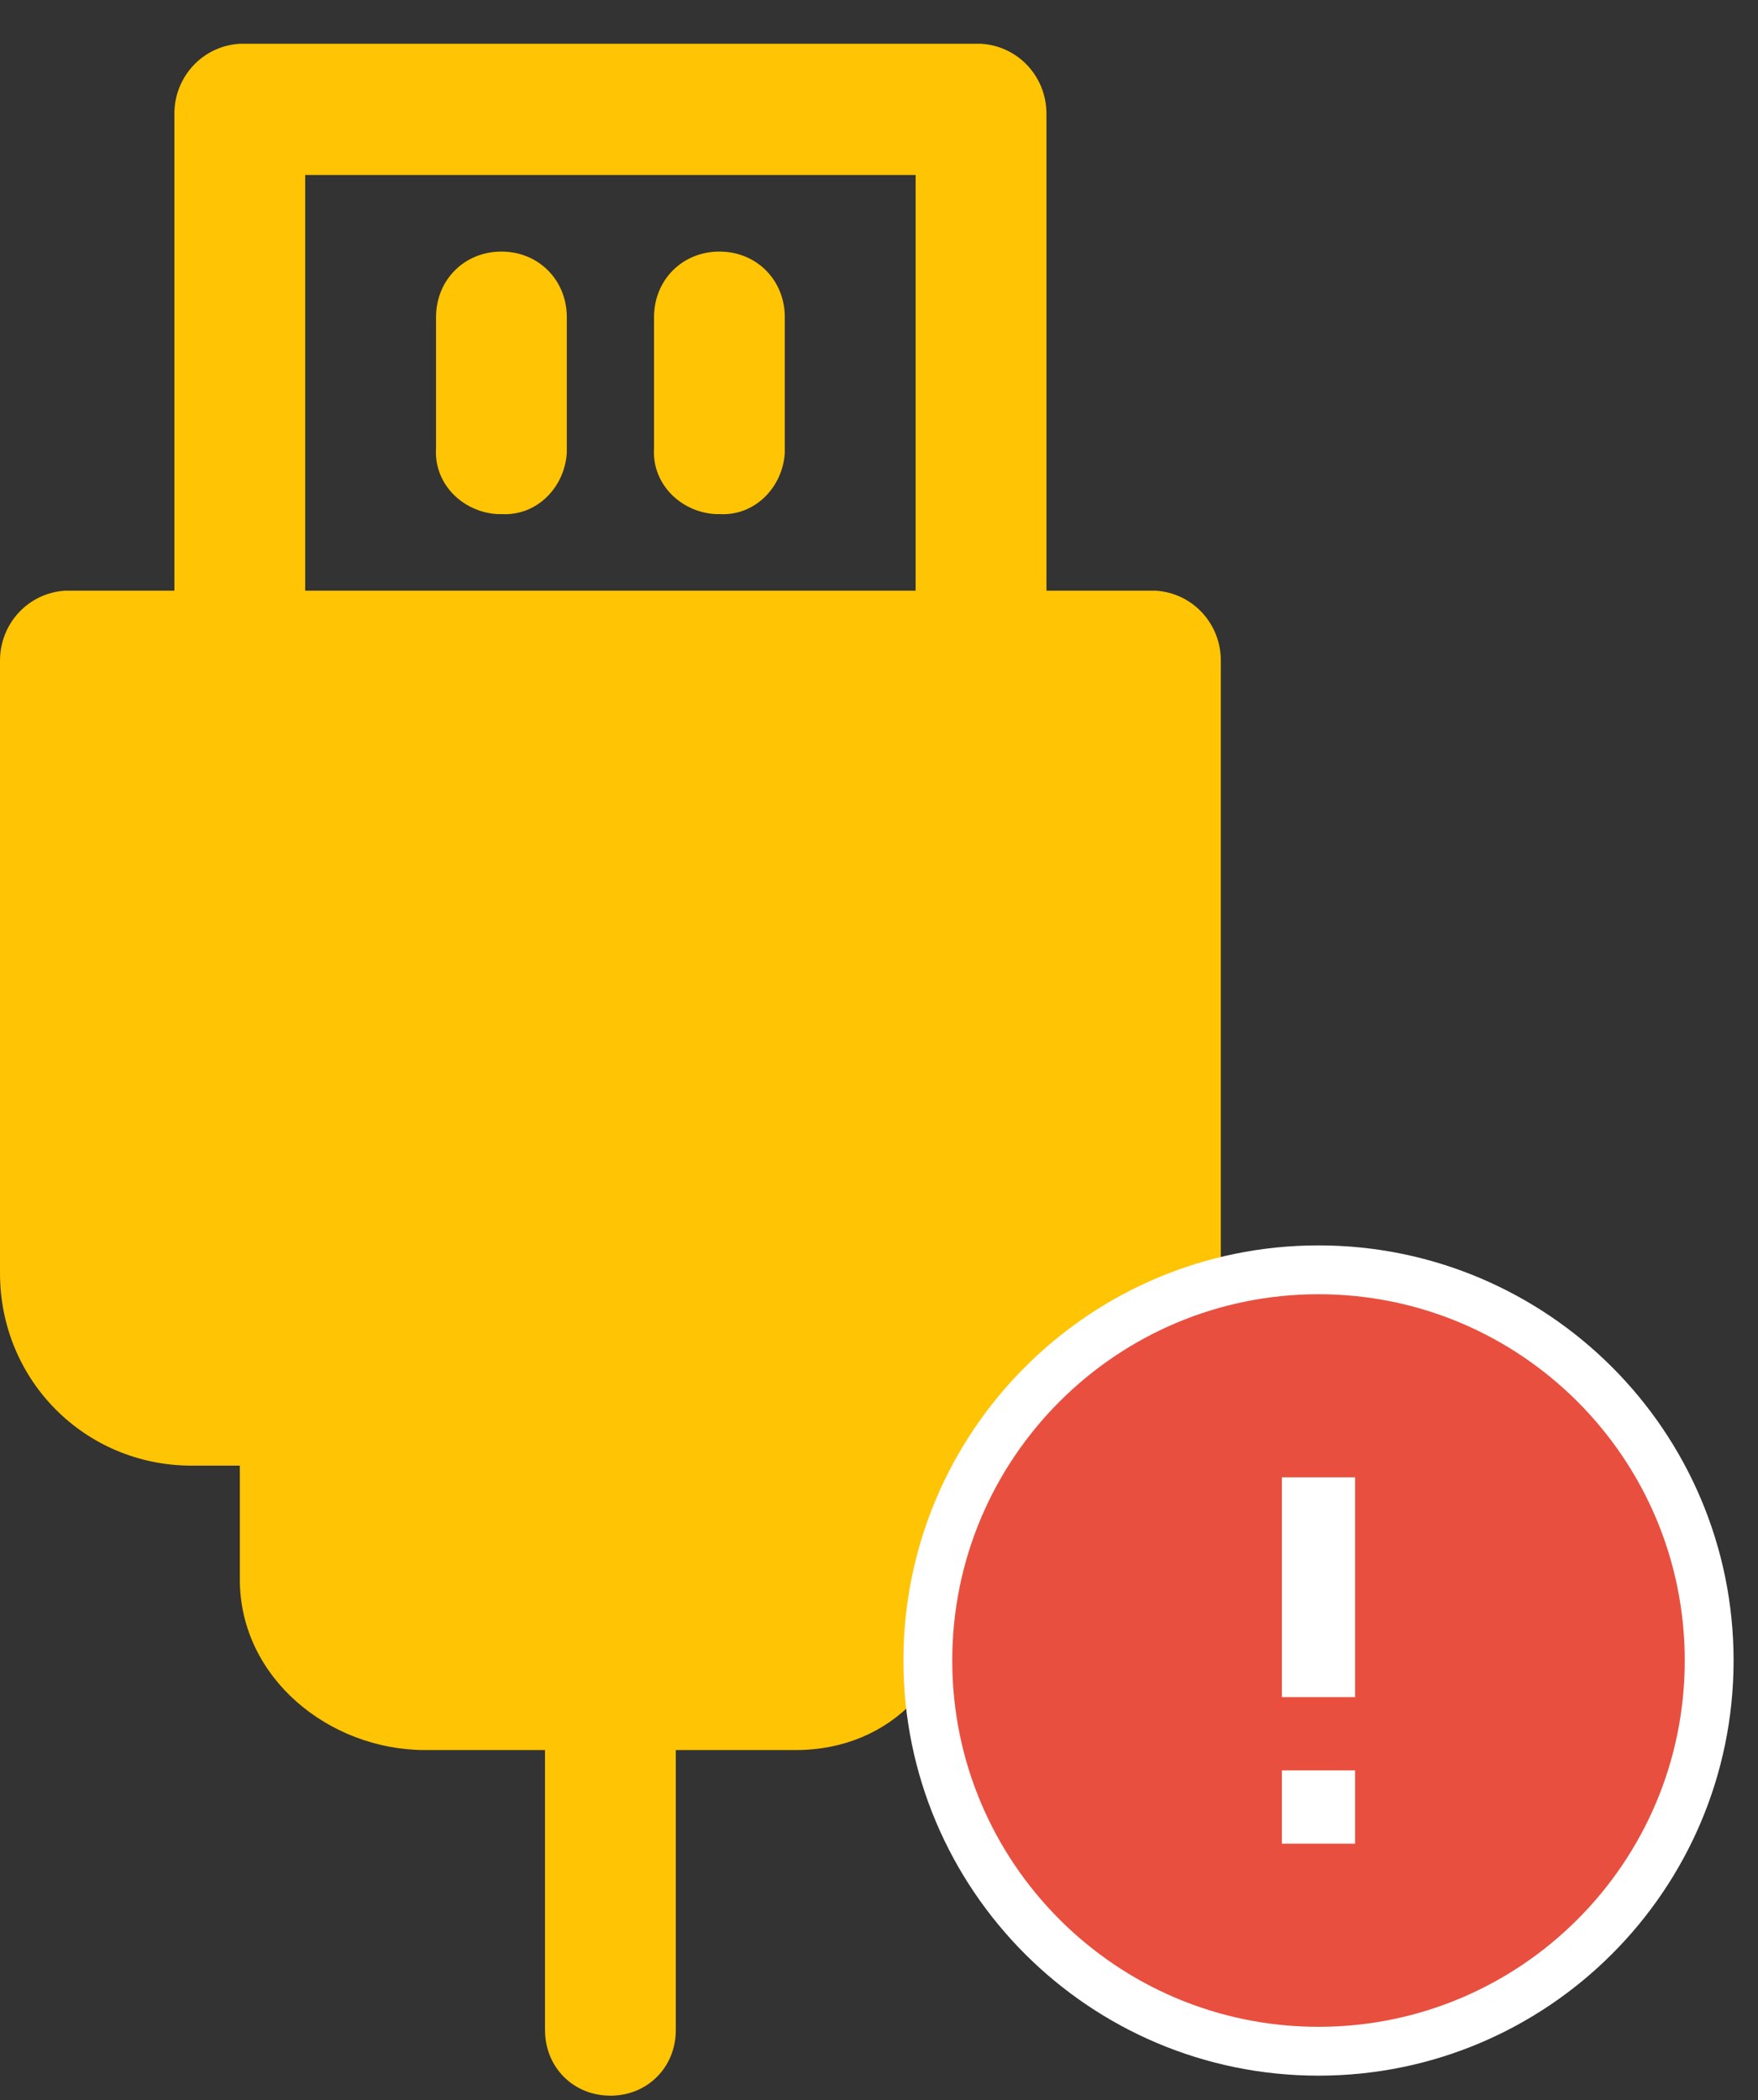 <svg width="36" height="43" viewBox="0 0 36 43" fill="none" xmlns="http://www.w3.org/2000/svg">
<rect x="0" y="0" width="36" height="43" fill="#333333" stroke="none"/>
<path d="M23.661 12.094H21.429V2.329C21.429 1.568 20.848 0.941 20.089 0.896H4.911C4.152 0.941 3.571 1.568 3.571 2.329V12.094H1.339C0.58 12.139 0 12.766 0 13.527V26.069C0 28.264 1.741 30.01 3.929 30.01C3.973 30.01 3.973 30.01 4.018 30.01H4.911V32.34C4.911 34.355 6.741 35.833 8.705 35.833H11.161V41.567C11.161 42.328 11.741 42.91 12.5 42.91C13.259 42.91 13.839 42.328 13.839 41.567V35.833H16.295C18.259 35.833 19.643 34.355 19.643 32.34V30.01H20.982C23.17 30.055 24.955 28.353 25 26.158C25 26.114 25 26.114 25 26.069V13.527C25 12.766 24.42 12.139 23.661 12.094ZM18.75 12.094H6.25V3.583H18.75V12.094Z" fill="#FFC403"/>
<path d="M10.179 10.526C10.223 10.526 10.223 10.526 10.268 10.526C10.982 10.571 11.562 9.989 11.607 9.272C11.607 9.227 11.607 9.227 11.607 9.182V6.495C11.607 5.733 11.027 5.151 10.268 5.151C9.509 5.151 8.929 5.733 8.929 6.495V9.182C8.884 9.899 9.464 10.481 10.179 10.526Z" fill="#FFC403"/>
<path d="M14.643 10.526C14.688 10.526 14.688 10.526 14.732 10.526C15.446 10.571 16.027 9.989 16.071 9.272C16.071 9.227 16.071 9.227 16.071 9.182V6.495C16.071 5.733 15.491 5.151 14.732 5.151C13.973 5.151 13.393 5.733 13.393 6.495V9.182C13.348 9.899 13.929 10.481 14.643 10.526Z" fill="#FFC403"/>
<path d="M27 26C22.584 26 19 29.584 19 34C19 38.416 22.584 42 27 42C31.416 42 35 38.416 35 34C35 29.584 31.416 26 27 26ZM26.75 37.25V36.75H27.25V37.25H26.75ZM26.75 34.25V30.75H27.25V34.25H26.75Z" fill="#E94F3E" stroke="white"/>
</svg>

